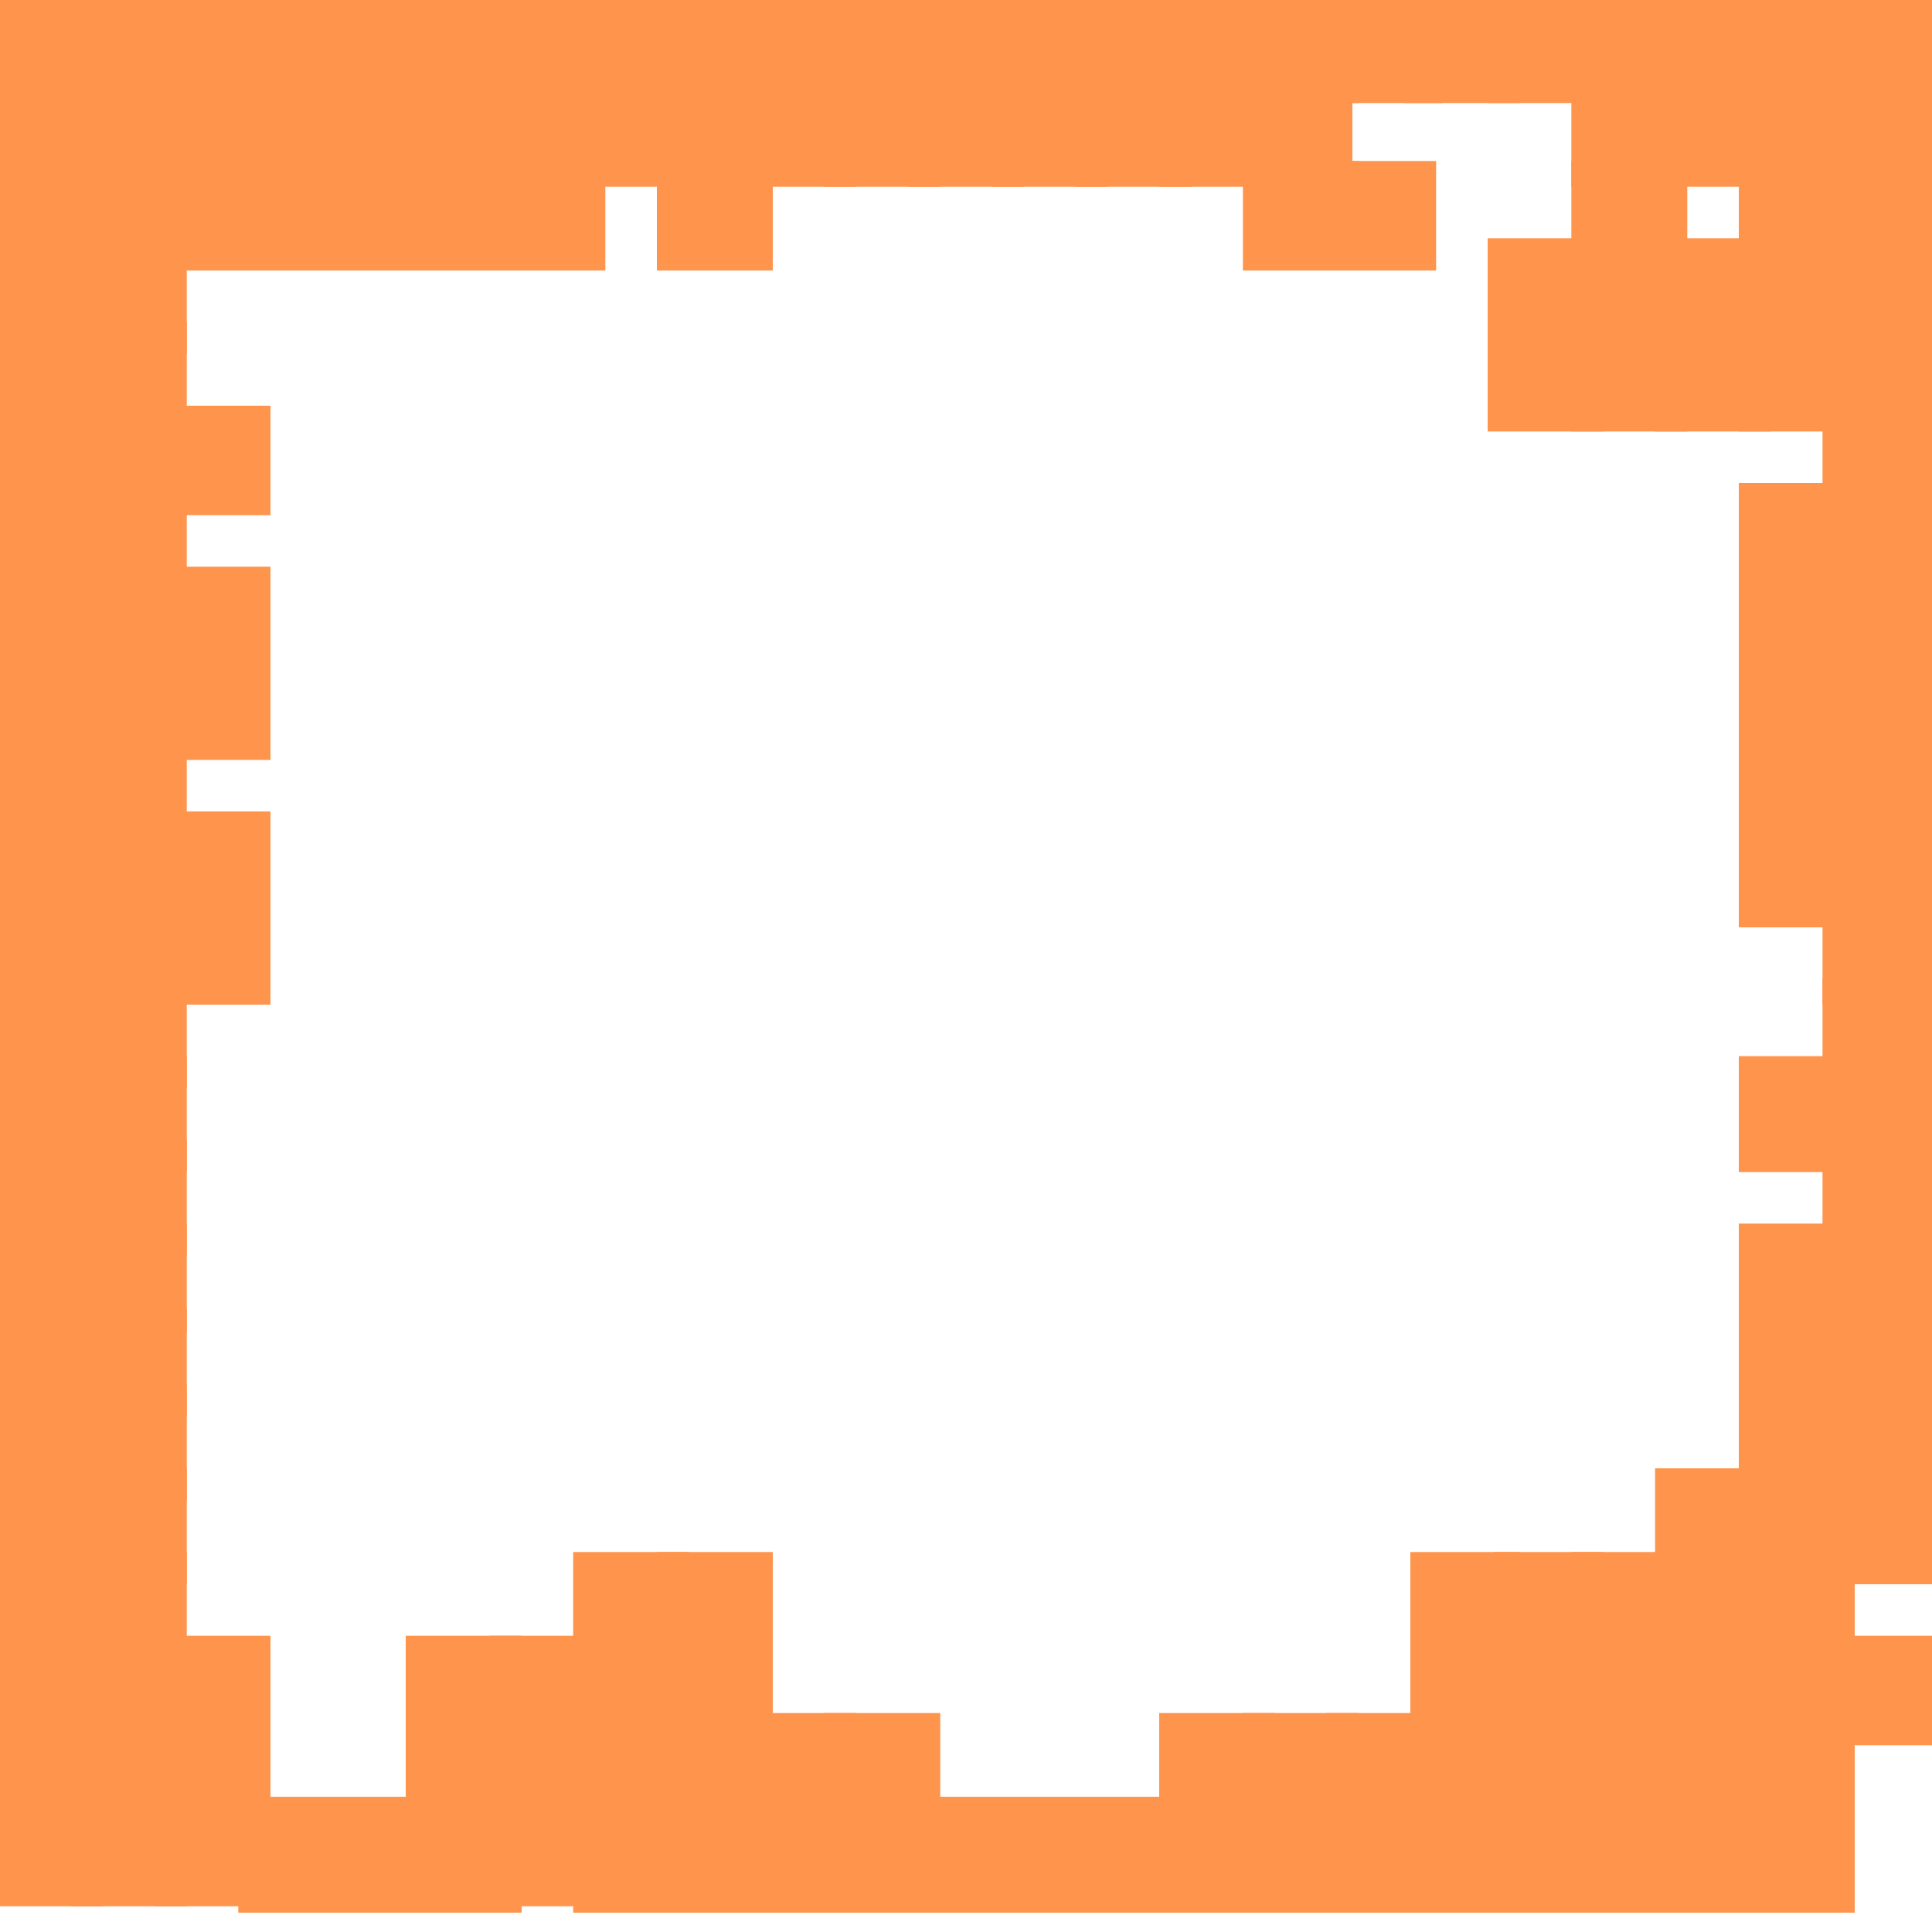 <?xml version="1.0" encoding="utf-8"?>
<svg xmlns="http://www.w3.org/2000/svg" width="300" height="300"
        viewBox="0 0 300 300" class="creatureMap" style="position:absolute;">
    <defs>
        <filter id="blur" x="-30%" y="-30%" width="160%" height="160%">
            <feGaussianBlur stdDeviation="3" />
        </filter>
        <pattern id="pattern-untameable" width="10" height="10" patternTransform="rotate(135)" patternUnits="userSpaceOnUse">
            <rect width="4" height="10" fill="black"></rect>
        </pattern>
        <filter id="groupStroke">
            <feFlood result="outsideColor" flood-color="black"/>
            <feMorphology in="SourceAlpha" operator="dilate" radius="2"/>
            <feComposite result="strokeoutline1" in="outsideColor" operator="in"/>
            <feComposite result="strokeoutline2" in="strokeoutline1" in2="SourceAlpha" operator="out"/>
            <feGaussianBlur in="strokeoutline2" result="strokeblur" stdDeviation="1"/>
        </filter>
        <style>
            .spawningMap-very-common { fill: #0F0; }
            .spawningMap-common { fill: #B2FF00; }
            .spawningMap-uncommon { fill: #FF0; }
            .spawningMap-very-uncommon { fill: #FC0; }
            .spawningMap-rare { fill: #F60; }
            .spawningMap-very-rare { fill: #F00; }
            .spawning-map-point { stroke:black; stroke-width:1; }
        </style>
    </defs>

<g filter="url(#blur)" opacity="0.7">
<g class="spawningMap-rare">
<rect x="167" y="0" width="18" height="16" />
<rect x="180" y="0" width="18" height="16" />
<rect x="193" y="0" width="18" height="16" />
<rect x="206" y="0" width="18" height="16" />
<rect x="193" y="12" width="17" height="17" />
<rect x="283" y="254" width="17" height="17" />
<rect x="270" y="254" width="18" height="17" />
<rect x="257" y="254" width="18" height="17" />
<rect x="219" y="266" width="17" height="18" />
<rect x="219" y="279" width="17" height="18" />
<rect x="206" y="279" width="17" height="18" />
<rect x="0" y="50" width="16" height="17" />
<rect x="0" y="63" width="16" height="17" />
<rect x="50" y="0" width="18" height="16" />
<rect x="37" y="0" width="18" height="16" />
<rect x="0" y="279" width="16" height="17" />
<rect x="270" y="253" width="18" height="18" />
<rect x="128" y="266" width="18" height="18" />
<rect x="24" y="25" width="18" height="17" />
<rect x="141" y="12" width="18" height="17" />
<rect x="232" y="241" width="17" height="17" />
<rect x="244" y="241" width="18" height="17" />
<rect x="257" y="241" width="18" height="17" />
<rect x="257" y="228" width="18" height="18" />
<rect x="270" y="228" width="18" height="18" />
<rect x="270" y="241" width="18" height="17" />
<rect x="283" y="228" width="17" height="18" />
<rect x="283" y="215" width="17" height="18" />
<rect x="270" y="215" width="18" height="18" />
<rect x="154" y="12" width="18" height="17" />
<rect x="270" y="203" width="18" height="17" />
<rect x="283" y="203" width="17" height="17" />
<rect x="283" y="190" width="17" height="17" />
<rect x="270" y="190" width="18" height="17" />
<rect x="283" y="177" width="17" height="18" />
<rect x="167" y="12" width="18" height="17" />
<rect x="283" y="164" width="17" height="18" />
<rect x="270" y="164" width="18" height="18" />
<rect x="283" y="152" width="17" height="17" />
<rect x="283" y="139" width="17" height="17" />
<rect x="270" y="126" width="18" height="18" />
<rect x="180" y="12" width="18" height="17" />
<rect x="283" y="126" width="17" height="18" />
<rect x="283" y="114" width="17" height="17" />
<rect x="270" y="114" width="18" height="17" />
<rect x="270" y="101" width="18" height="17" />
<rect x="283" y="101" width="17" height="17" />
<rect x="283" y="88" width="17" height="18" />
<rect x="270" y="88" width="18" height="18" />
<rect x="270" y="75" width="18" height="18" />
<rect x="283" y="75" width="17" height="18" />
<rect x="283" y="63" width="17" height="17" />
<rect x="102" y="254" width="18" height="17" />
<rect x="102" y="266" width="18" height="18" />
<rect x="89" y="266" width="18" height="18" />
<rect x="89" y="254" width="18" height="17" />
<rect x="89" y="241" width="18" height="17" />
<rect x="63" y="254" width="18" height="17" />
<rect x="76" y="254" width="18" height="17" />
<rect x="76" y="266" width="18" height="18" />
<rect x="63" y="266" width="18" height="18" />
<rect x="63" y="279" width="18" height="18" />
<rect x="50" y="279" width="18" height="18" />
<rect x="37" y="279" width="18" height="18" />
<rect x="24" y="254" width="18" height="17" />
<rect x="193" y="25" width="18" height="17" />
<rect x="24" y="266" width="18" height="18" />
<rect x="12" y="254" width="17" height="17" />
<rect x="12" y="241" width="17" height="17" />
<rect x="12" y="228" width="17" height="18" />
<rect x="12" y="215" width="17" height="18" />
<rect x="12" y="203" width="17" height="17" />
<rect x="12" y="190" width="17" height="17" />
<rect x="12" y="177" width="17" height="18" />
<rect x="206" y="25" width="17" height="17" />
<rect x="12" y="164" width="17" height="18" />
<rect x="12" y="152" width="17" height="17" />
<rect x="12" y="139" width="17" height="17" />
<rect x="24" y="139" width="18" height="17" />
<rect x="24" y="126" width="18" height="18" />
<rect x="12" y="126" width="17" height="18" />
<rect x="12" y="114" width="17" height="17" />
<rect x="25" y="101" width="17" height="17" />
<rect x="12" y="101" width="17" height="17" />
<rect x="25" y="88" width="17" height="18" />
<rect x="12" y="88" width="17" height="18" />
<rect x="12" y="75" width="17" height="18" />
<rect x="25" y="63" width="17" height="17" />
<rect x="37" y="25" width="18" height="17" />
<rect x="12" y="63" width="17" height="17" />
<rect x="12" y="50" width="17" height="17" />
<rect x="12" y="37" width="17" height="18" />
<rect x="245" y="253" width="17" height="18" />
<rect x="245" y="266" width="17" height="18" />
<rect x="232" y="279" width="17" height="18" />
<rect x="245" y="279" width="17" height="18" />
<rect x="257" y="279" width="18" height="18" />
<rect x="270" y="279" width="18" height="18" />
<rect x="231" y="37" width="18" height="18" />
<rect x="11" y="25" width="18" height="17" />
<rect x="270" y="266" width="18" height="18" />
<rect x="258" y="266" width="17" height="18" />
<rect x="12" y="12" width="17" height="17" />
<rect x="24" y="12" width="18" height="17" />
<rect x="244" y="37" width="18" height="18" />
<rect x="37" y="12" width="18" height="17" />
<rect x="50" y="12" width="18" height="17" />
<rect x="63" y="12" width="18" height="17" />
<rect x="76" y="12" width="18" height="17" />
<rect x="89" y="12" width="18" height="17" />
<rect x="102" y="12" width="18" height="17" />
<rect x="244" y="25" width="18" height="17" />
<rect x="244" y="12" width="18" height="17" />
<rect x="283" y="25" width="17" height="17" />
<rect x="115" y="0" width="18" height="16" />
<rect x="128" y="0" width="18" height="16" />
<rect x="141" y="0" width="18" height="16" />
<rect x="154" y="0" width="18" height="16" />
<rect x="257" y="12" width="18" height="17" />
<rect x="270" y="12" width="18" height="17" />
<rect x="218" y="0" width="18" height="16" />
<rect x="231" y="0" width="18" height="16" />
<rect x="270" y="25" width="18" height="17" />
<rect x="244" y="0" width="18" height="16" />
<rect x="257" y="0" width="18" height="16" />
<rect x="63" y="0" width="18" height="16" />
<rect x="76" y="0" width="18" height="16" />
<rect x="89" y="0" width="18" height="16" />
<rect x="102" y="0" width="18" height="16" />
<rect x="270" y="0" width="18" height="16" />
<rect x="283" y="0" width="17" height="16" />
<rect x="283" y="12" width="17" height="17" />
<rect x="50" y="25" width="18" height="17" />
<rect x="154" y="279" width="18" height="18" />
<rect x="167" y="279" width="17" height="18" />
<rect x="180" y="279" width="17" height="18" />
<rect x="193" y="279" width="17" height="18" />
<rect x="232" y="266" width="17" height="18" />
<rect x="232" y="253" width="17" height="18" />
<rect x="283" y="37" width="17" height="18" />
<rect x="102" y="279" width="18" height="18" />
<rect x="115" y="279" width="18" height="18" />
<rect x="128" y="279" width="18" height="18" />
<rect x="141" y="279" width="18" height="18" />
<rect x="76" y="279" width="18" height="17" />
<rect x="89" y="279" width="18" height="18" />
<rect x="270" y="37" width="18" height="18" />
<rect x="0" y="227" width="16" height="18" />
<rect x="0" y="240" width="16" height="18" />
<rect x="0" y="253" width="16" height="18" />
<rect x="0" y="266" width="16" height="18" />
<rect x="0" y="176" width="16" height="18" />
<rect x="0" y="189" width="16" height="18" />
<rect x="0" y="202" width="16" height="18" />
<rect x="0" y="215" width="16" height="18" />
<rect x="0" y="126" width="16" height="18" />
<rect x="270" y="50" width="18" height="17" />
<rect x="0" y="139" width="16" height="18" />
<rect x="0" y="152" width="16" height="18" />
<rect x="0" y="165" width="16" height="18" />
<rect x="0" y="75" width="16" height="17" />
<rect x="0" y="88" width="16" height="17" />
<rect x="0" y="101" width="16" height="17" />
<rect x="0" y="114" width="16" height="17" />
<rect x="283" y="50" width="17" height="17" />
<rect x="257" y="50" width="18" height="17" />
<rect x="25" y="0" width="17" height="16" />
<rect x="12" y="0" width="17" height="16" />
<rect x="24" y="279" width="18" height="17" />
<rect x="11" y="279" width="18" height="17" />
<rect x="12" y="266" width="18" height="17" />
<rect x="0" y="24" width="16" height="17" />
<rect x="0" y="37" width="16" height="17" />
<rect x="0" y="0" width="16" height="16" />
<rect x="244" y="50" width="18" height="17" />
<rect x="0" y="12" width="16" height="17" />
<rect x="231" y="50" width="18" height="17" />
<rect x="257" y="37" width="18" height="18" />
<rect x="63" y="25" width="18" height="17" />
<rect x="76" y="25" width="18" height="17" />
<rect x="102" y="241" width="18" height="17" />
<rect x="115" y="266" width="18" height="18" />
<rect x="102" y="25" width="18" height="17" />
<rect x="115" y="12" width="18" height="17" />
<rect x="128" y="12" width="18" height="17" />
<rect x="180" y="266" width="18" height="18" />
<rect x="193" y="266" width="18" height="18" />
<rect x="206" y="266" width="17" height="18" />
<rect x="219" y="254" width="17" height="17" />
<rect x="219" y="241" width="17" height="17" />
</g>
</g>
</svg>
